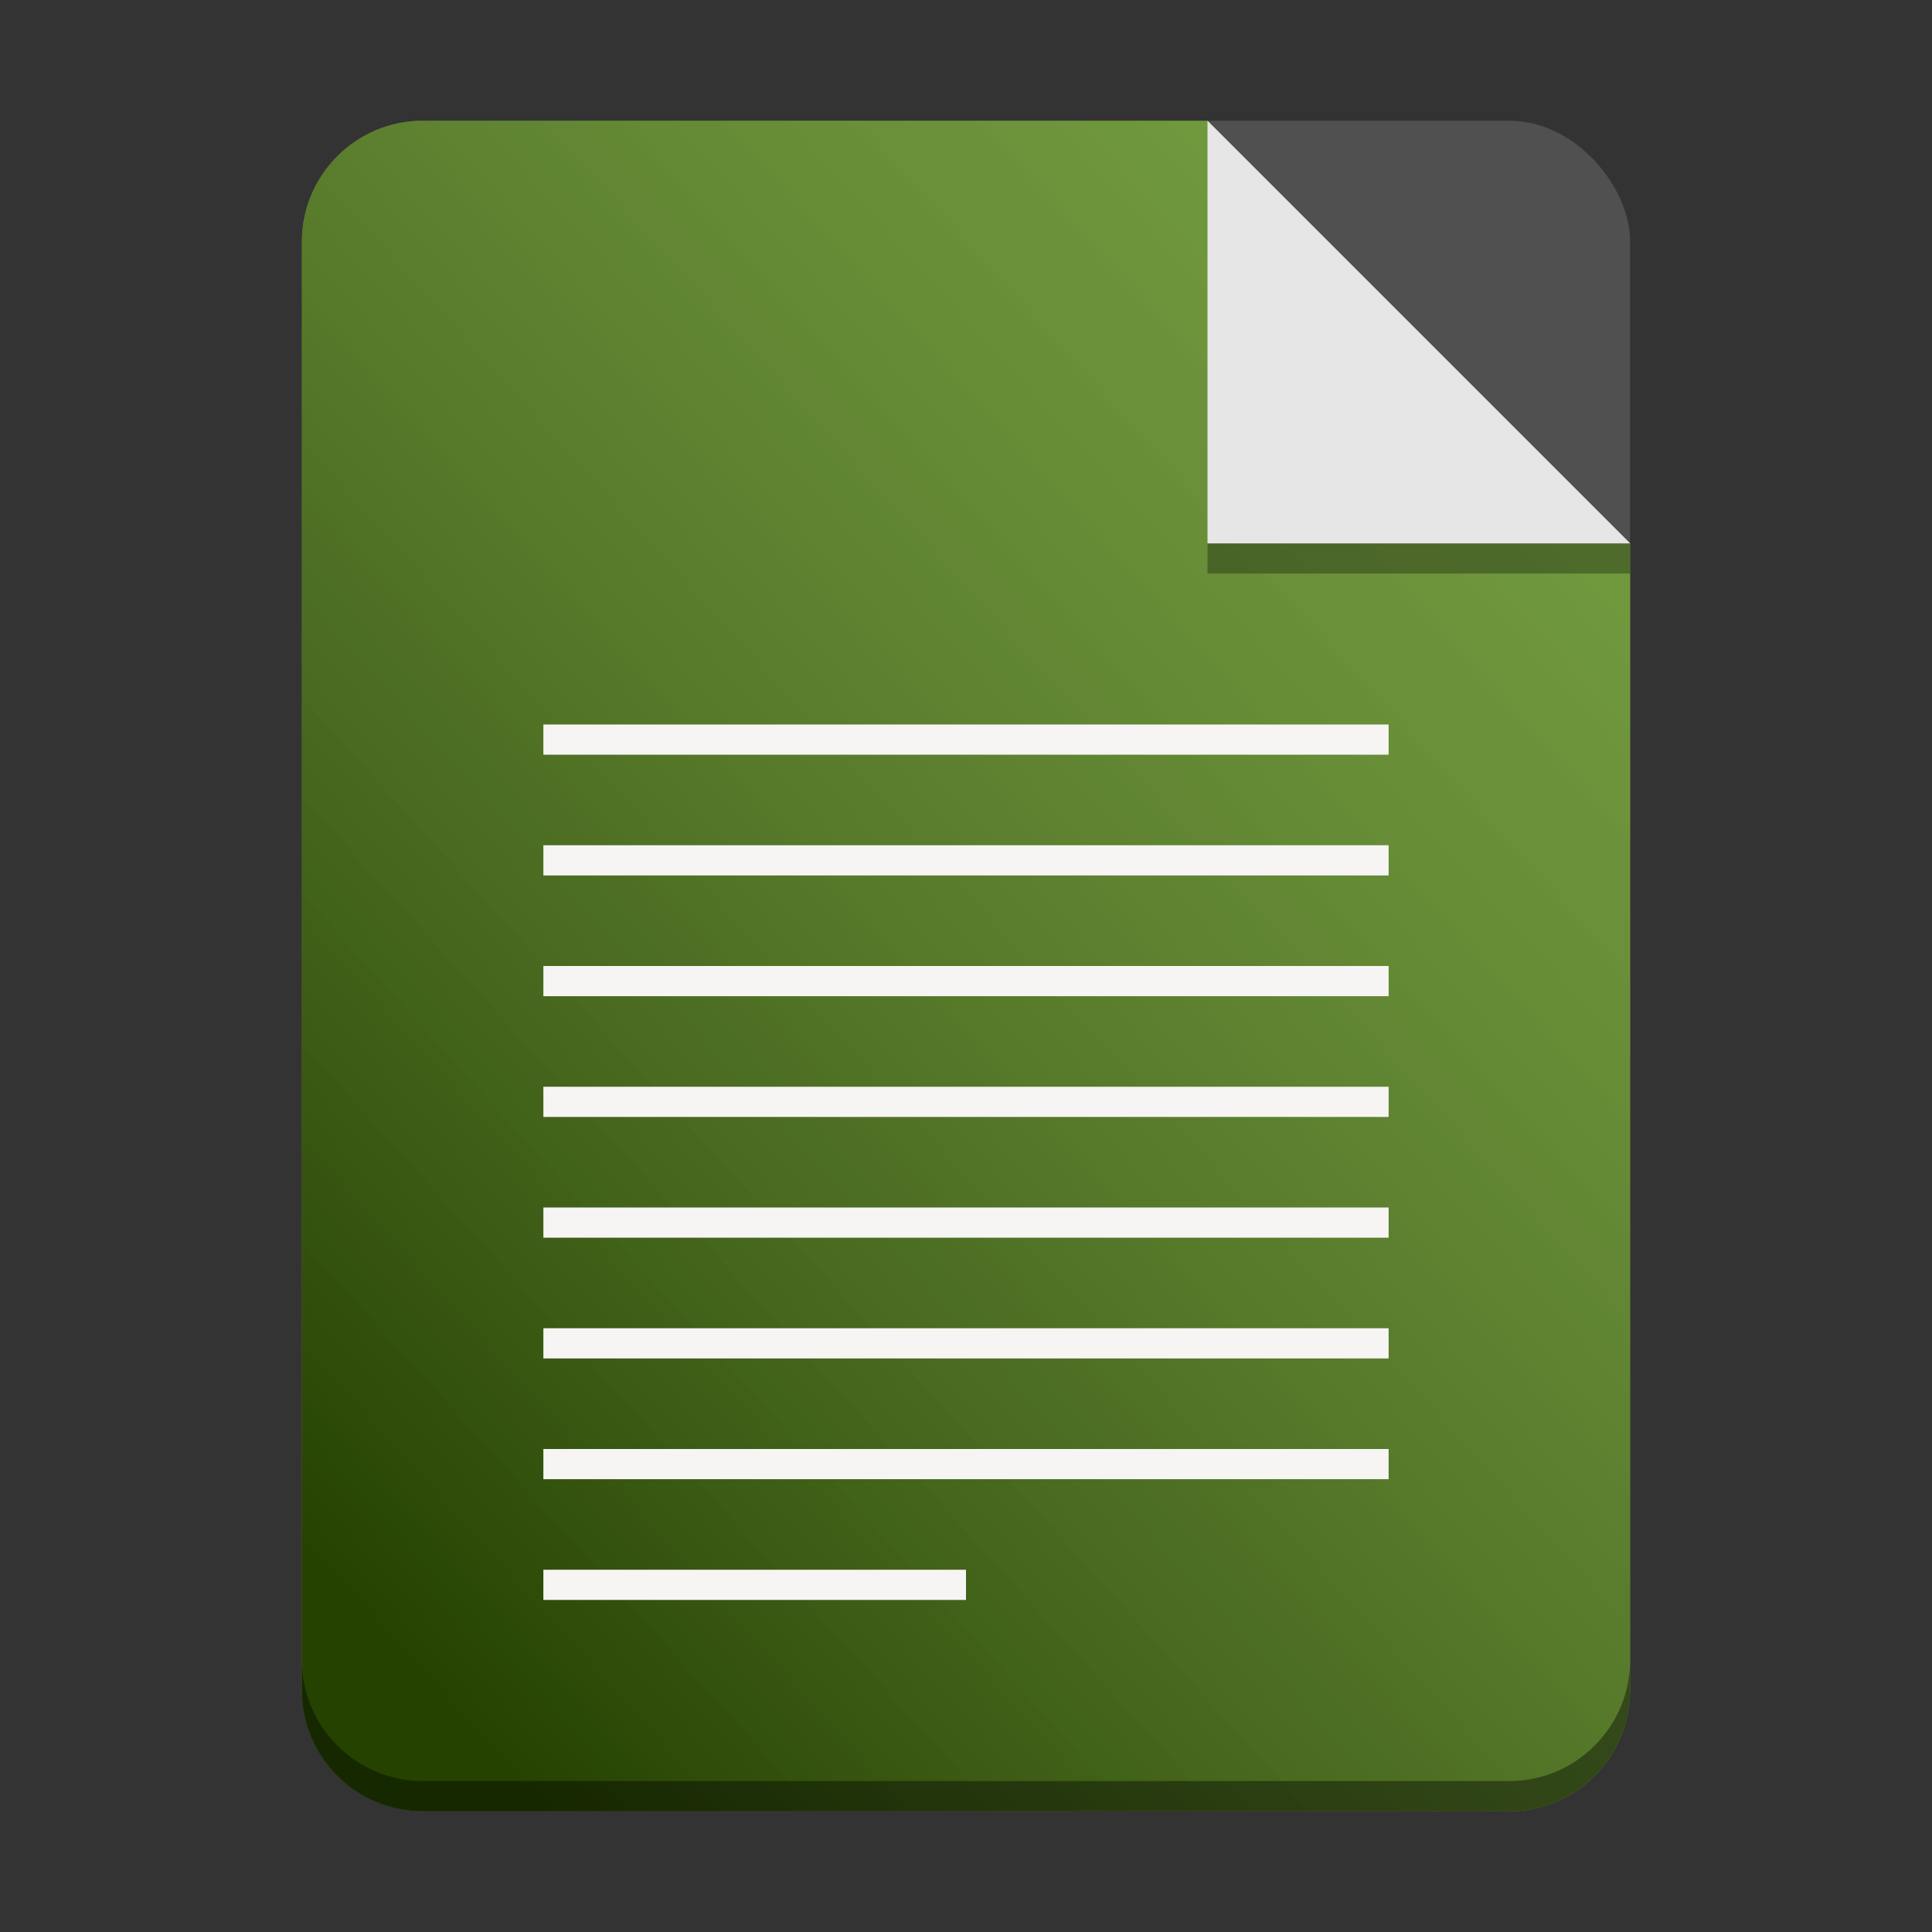 <?xml version="1.0" encoding="utf-8"?>
<svg width="128" height="128" viewBox="0 0 128 128" xmlns="http://www.w3.org/2000/svg">
<rect x="0" y="0" width="128" height="128" fill="#333333" stroke="none"/>
<defs>
<linearGradient id="gradient" gradientUnits="userSpaceOnUse" x1="0" y1="94" x2="104" y2="0">
<stop offset="0" stop-color="black" stop-opacity="0.50"/>
<stop offset="1" stop-color="white" stop-opacity="0.25"/>
</linearGradient>
</defs>
<g transform="translate(20 8)">
<rect id="card" width="88" height="112" rx="8" fill="#505050"/>
<path id="color" d="M88 28L88 104C88 108.4 84.4 112 80 112L8 112C3.6 112 0 108.4 0 104L0 8C0 3.6 3.6 0 8 0L60 0Z" fill="#4B8501"/>
<path id="paper" d="M88 28L88 104C88 108.4 84.4 112 80 112L8 112C3.6 112 0 108.4 0 104L0 8C0 3.6 3.6 0 8 0L60 0Z" fill="url(#gradient)"/>
<path id="shadow-down" d="M0 2L0 0C0 4.4 3.6 8 8 8L80 8C84.4 8 88 4.4 88 0L88 2C88 6.4 84.4 10 80 10L8 10C3.6 10 0 6.42 0 2Z" fill="#000000" opacity="0.4" transform="translate(0 102)"/>
<rect id="shadow-corner" width="28" height="2" fill="#000000" opacity="0.3" x="60" y="28"/>
<path id="corner" d="M0 0L28 28L0 28Z" fill="#E6E6E6" transform="translate(60 0)"/>
</g><g fill="#F6F5F4" transform="translate(36 48)">
<rect width="56" height="2"/>
<rect width="56" height="2" y="8"/>
<rect width="56" height="2" y="16"/>
<rect width="56" height="2" y="24"/>
<rect width="56" height="2" y="32"/>
<rect width="56" height="2" y="40"/>
<rect width="56" height="2" y="48"/>
<rect width="28" height="2" y="56"/>
</g></svg>
